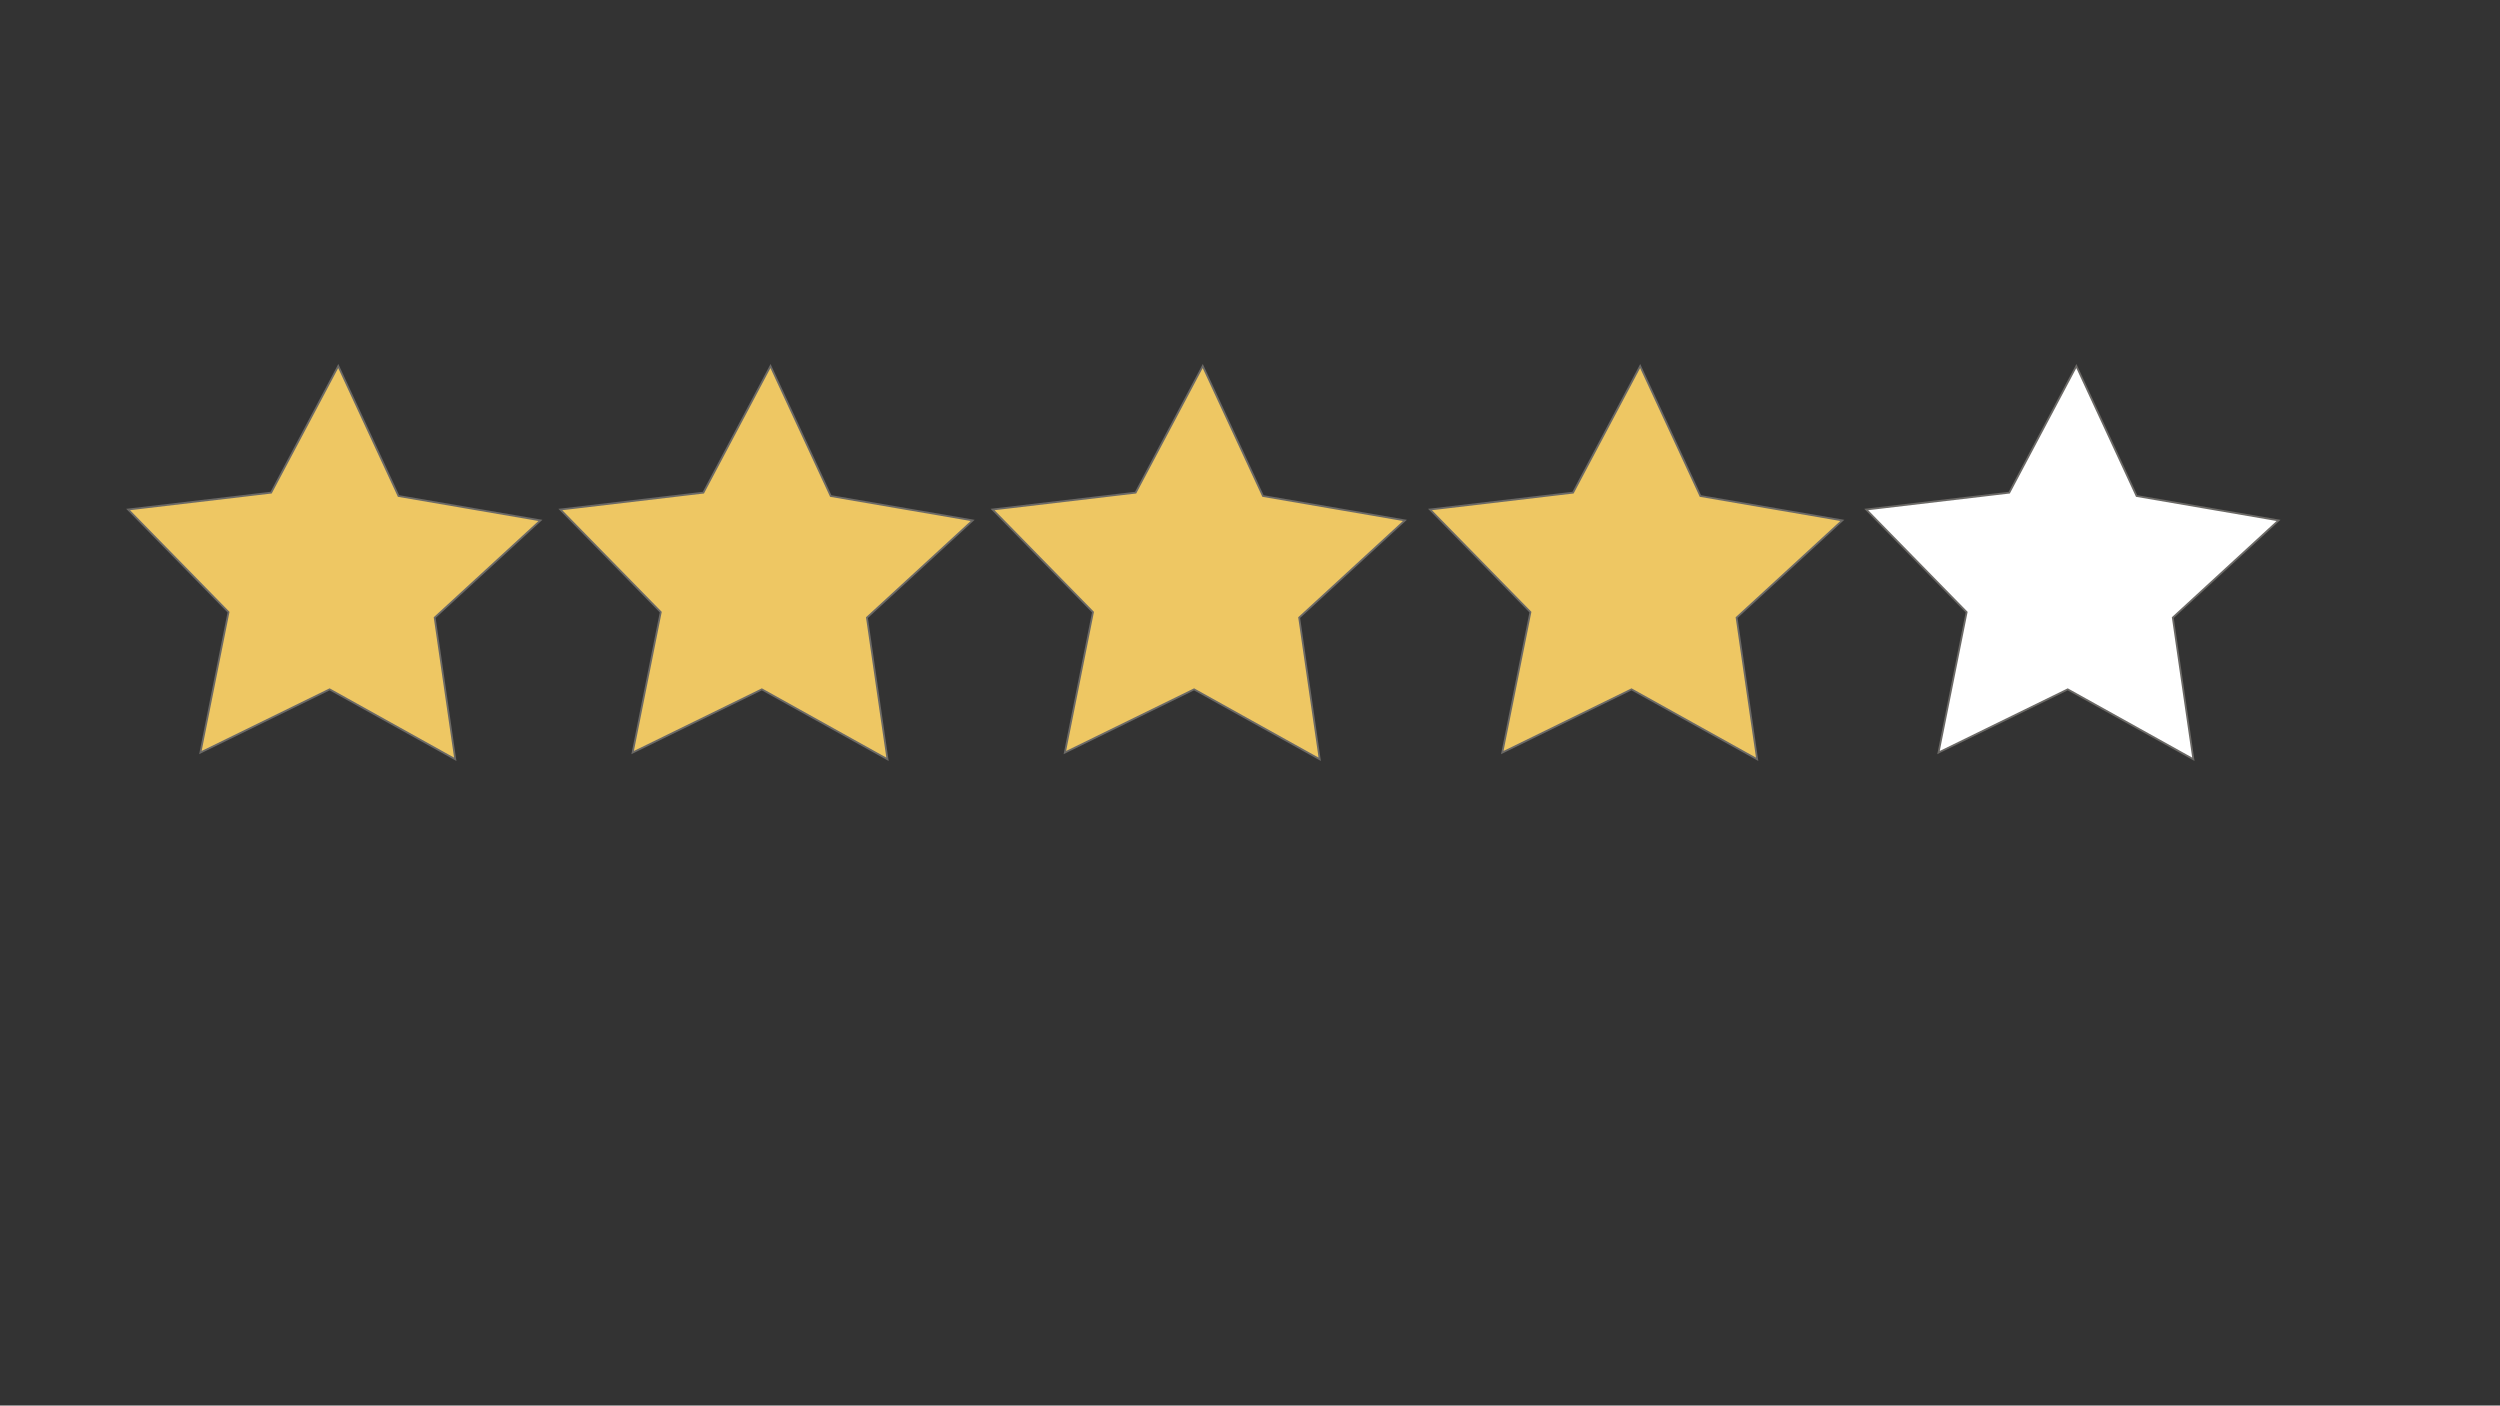 <?xml version="1.0" encoding="utf-8"?>
<!-- Generator: Adobe Illustrator 23.0.1, SVG Export Plug-In . SVG Version: 6.00 Build 0)  -->
<svg version="1.1" id="Слой_1" xmlns="http://www.w3.org/2000/svg" xmlns:xlink="http://www.w3.org/1999/xlink" x="0px" y="0px"
	 viewBox="0 0 1366 768" style="enable-background:new 0 0 1366 768;" xml:space="preserve">
<rect x="0" y="0" width="1366" height="768" fill="#333333" stroke="none"/>
<style type="text/css">
	.st0{fill:#EEC763;stroke:#6B6966;stroke-miterlimit:10;}
	.st1{fill:#FFFFFF;stroke:#6B6966;stroke-miterlimit:10;}
</style>
<polygon class="st0" points="581.84,411.2 652.44,376.66 721.1,414.88 709.86,337.46 767.64,284.35 690.09,271.02 657.17,200 
	620.5,269.18 542.34,278.4 597.21,334.47 "/>
<polygon class="st0" points="820.85,411.2 891.45,376.66 960.11,414.88 948.87,337.46 1006.65,284.35 929.1,271.02 896.19,200 
	859.51,269.18 781.36,278.4 836.22,334.47 "/>
<polygon class="st0" points="109.5,411.2 180.1,376.66 248.75,414.88 237.51,337.46 295.3,284.35 217.75,271.02 184.83,200 
	148.15,269.18 70,278.4 124.86,334.47 "/>
<polygon class="st0" points="345.67,411.2 416.27,376.66 484.93,414.88 473.69,337.46 531.47,284.35 453.92,271.02 421,200 
	384.33,269.18 306.17,278.4 361.04,334.47 "/>
<polygon class="st1" points="1059.2,411.2 1129.8,376.66 1198.46,414.88 1187.22,337.46 1245,284.35 1167.45,271.02 1134.53,200 
	1097.86,269.18 1019.7,278.4 1074.57,334.47 "/>
</svg>
